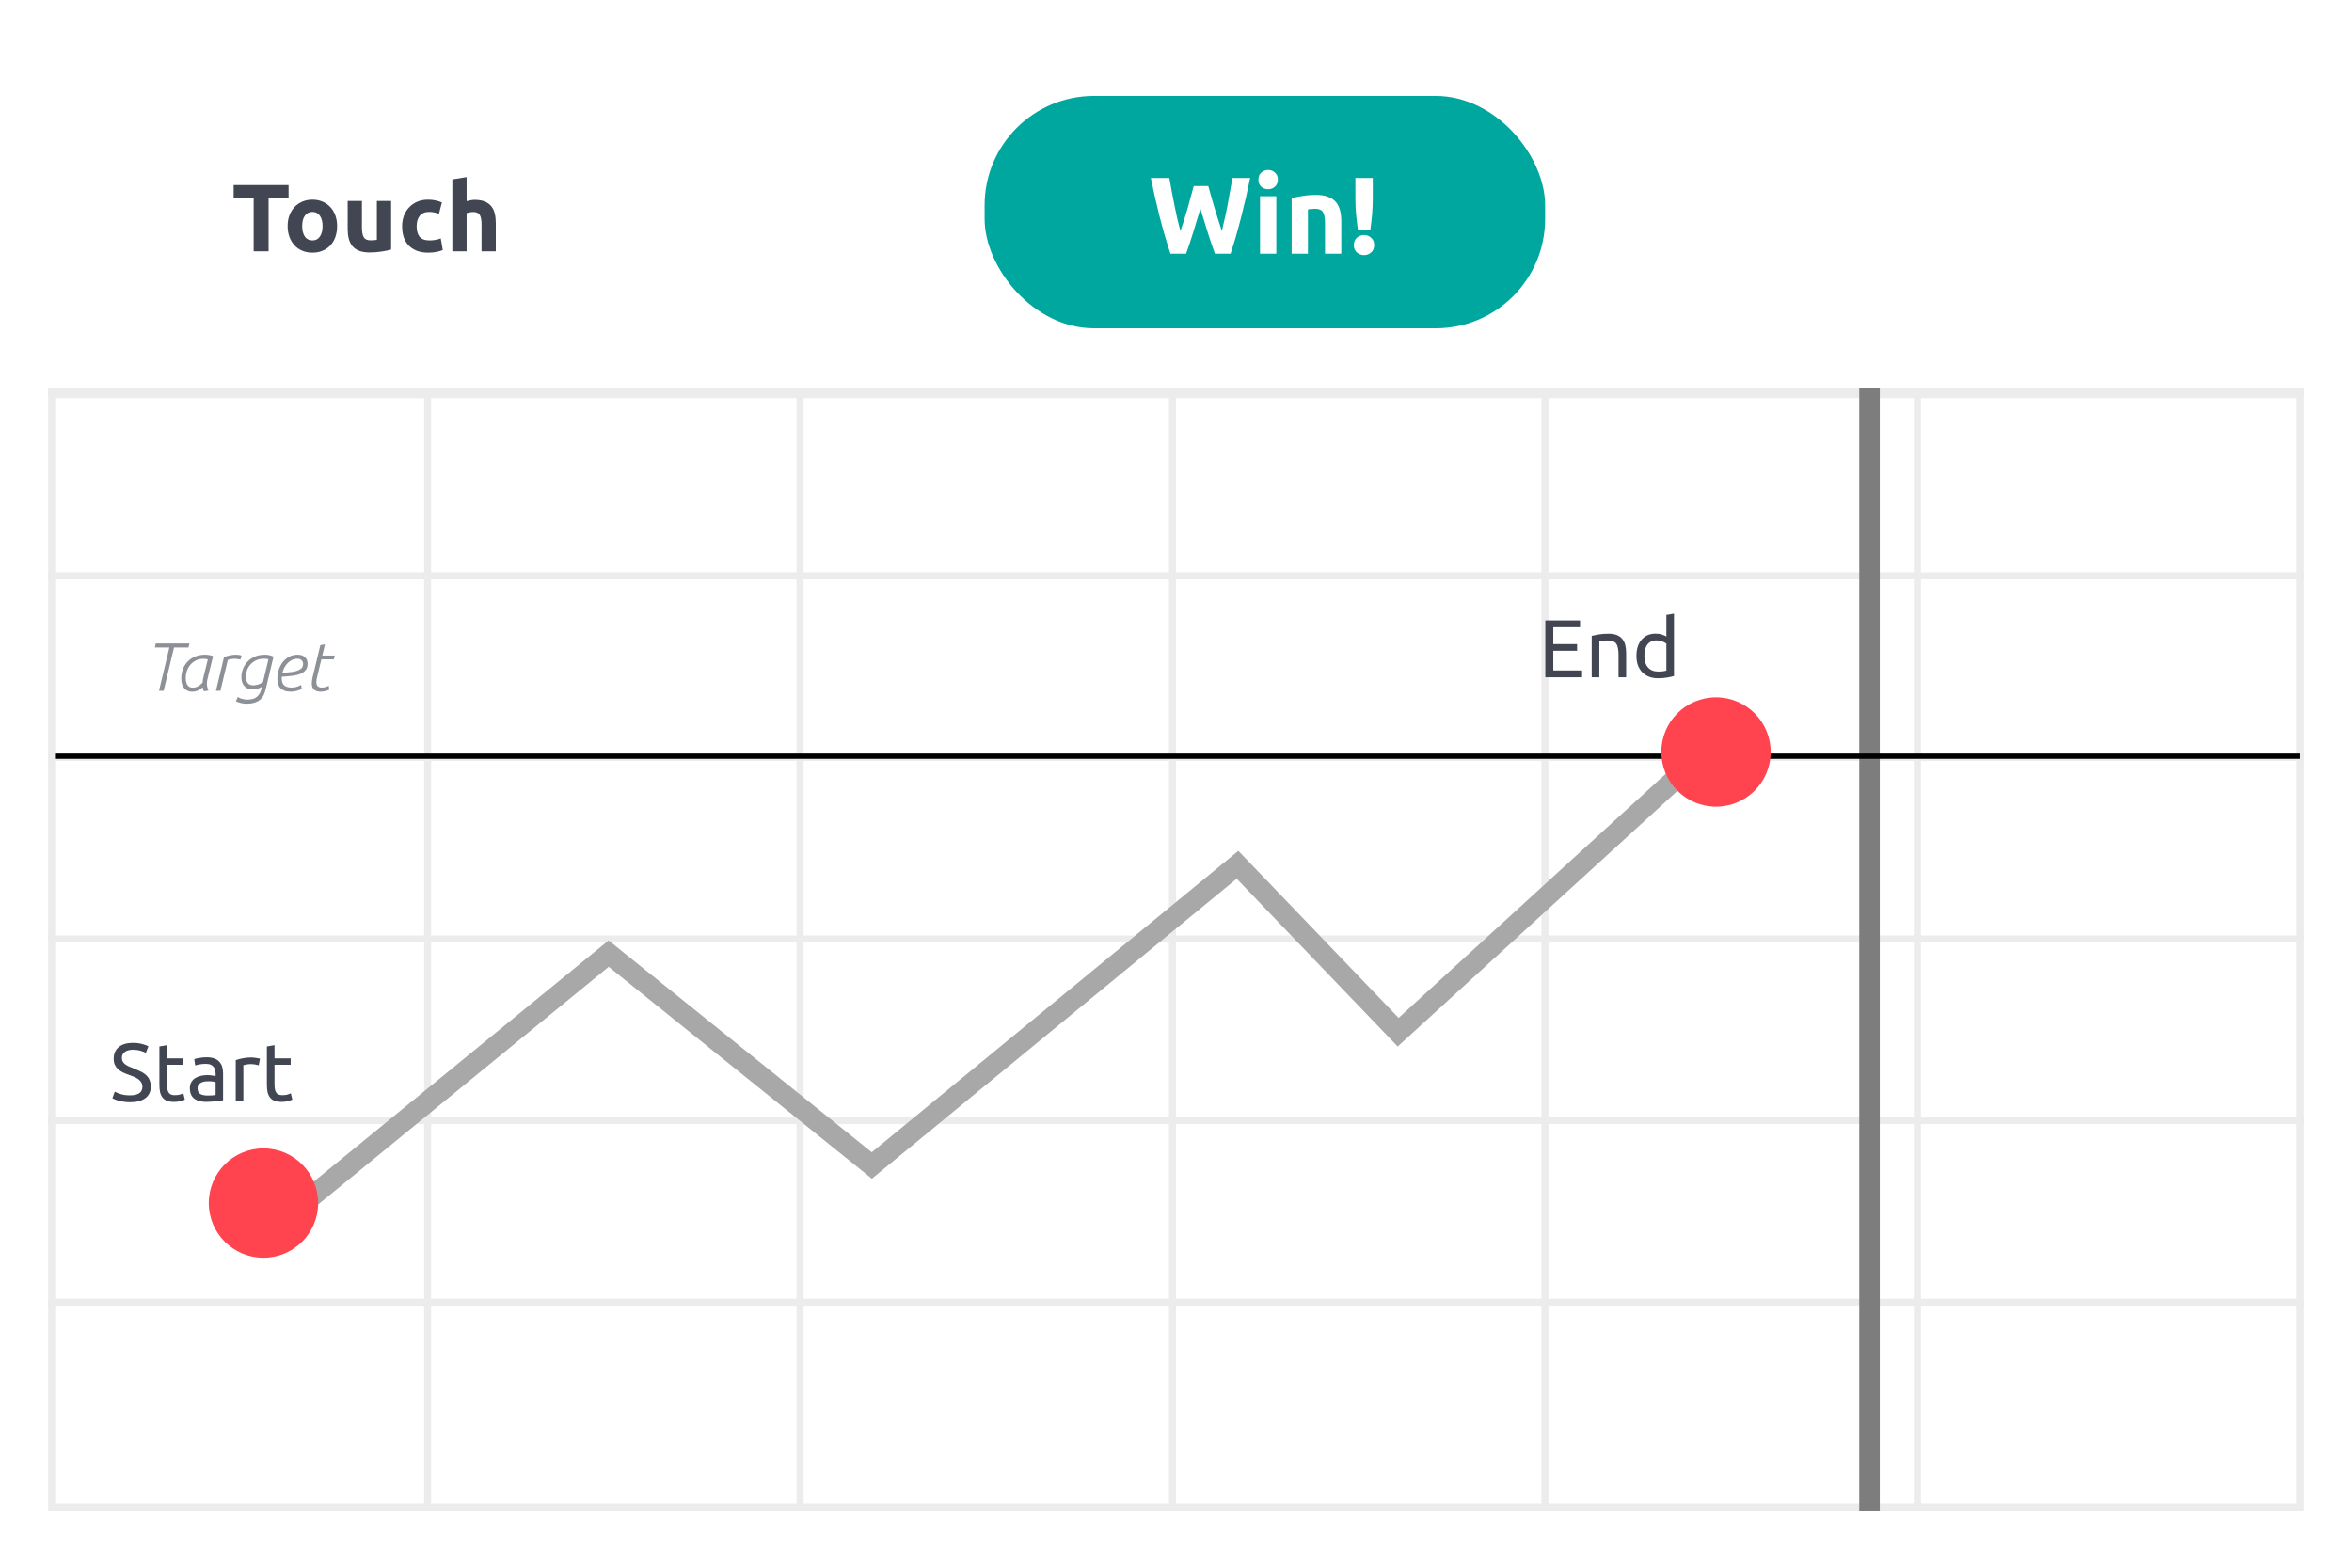 <svg width="342" height="228" viewBox="0 0 342 228" fill="none" xmlns="http://www.w3.org/2000/svg">
<g filter="url(#filter0_d_2591_31415)">
<rect x="7" y="6" width="328" height="213.697" rx="4.141" fill="white"/>
</g>
<path d="M41.962 26.91V28.76H39.054V36.553H36.883V28.76H33.975V26.91H41.962ZM49.018 32.879C49.018 33.454 48.934 33.983 48.767 34.465C48.6 34.939 48.359 35.347 48.044 35.69C47.728 36.024 47.348 36.284 46.903 36.469C46.467 36.655 45.975 36.748 45.428 36.748C44.89 36.748 44.398 36.655 43.953 36.469C43.517 36.284 43.141 36.024 42.825 35.69C42.51 35.347 42.264 34.939 42.088 34.465C41.912 33.983 41.824 33.454 41.824 32.879C41.824 32.304 41.912 31.78 42.088 31.307C42.273 30.834 42.524 30.43 42.839 30.096C43.164 29.762 43.544 29.502 43.98 29.317C44.426 29.131 44.908 29.039 45.428 29.039C45.956 29.039 46.439 29.131 46.875 29.317C47.32 29.502 47.7 29.762 48.016 30.096C48.331 30.43 48.577 30.834 48.753 31.307C48.93 31.78 49.018 32.304 49.018 32.879ZM46.903 32.879C46.903 32.239 46.773 31.738 46.513 31.376C46.263 31.005 45.901 30.82 45.428 30.82C44.955 30.82 44.588 31.005 44.328 31.376C44.069 31.738 43.939 32.239 43.939 32.879C43.939 33.519 44.069 34.029 44.328 34.41C44.588 34.781 44.955 34.966 45.428 34.966C45.901 34.966 46.263 34.781 46.513 34.41C46.773 34.029 46.903 33.519 46.903 32.879ZM56.872 36.302C56.519 36.404 56.065 36.497 55.508 36.581C54.952 36.673 54.367 36.72 53.755 36.72C53.133 36.72 52.614 36.636 52.196 36.469C51.788 36.302 51.463 36.07 51.222 35.773C50.981 35.467 50.809 35.106 50.707 34.688C50.605 34.271 50.554 33.811 50.554 33.31V29.233H52.628V33.06C52.628 33.728 52.716 34.21 52.892 34.507C53.068 34.804 53.398 34.953 53.88 34.953C54.028 34.953 54.186 34.948 54.353 34.939C54.52 34.92 54.669 34.901 54.798 34.883V29.233H56.872V36.302ZM58.47 32.893C58.47 32.364 58.554 31.868 58.721 31.404C58.897 30.931 59.147 30.523 59.472 30.18C59.797 29.827 60.191 29.549 60.655 29.345C61.119 29.141 61.647 29.039 62.241 29.039C62.631 29.039 62.988 29.076 63.313 29.15C63.637 29.215 63.953 29.312 64.259 29.442L63.828 31.098C63.633 31.024 63.419 30.959 63.187 30.903C62.956 30.848 62.696 30.82 62.408 30.82C61.796 30.82 61.337 31.01 61.031 31.39C60.734 31.771 60.585 32.272 60.585 32.893C60.585 33.552 60.724 34.062 61.003 34.424C61.29 34.785 61.787 34.966 62.492 34.966C62.742 34.966 63.011 34.943 63.299 34.897C63.586 34.85 63.851 34.776 64.092 34.674L64.384 36.372C64.143 36.474 63.841 36.562 63.48 36.636C63.118 36.71 62.719 36.748 62.283 36.748C61.615 36.748 61.04 36.65 60.557 36.455C60.075 36.251 59.676 35.978 59.361 35.634C59.055 35.291 58.827 34.888 58.679 34.424C58.54 33.951 58.47 33.44 58.47 32.893ZM65.776 36.553V26.088L67.849 25.755V29.261C67.988 29.215 68.164 29.173 68.378 29.136C68.6 29.09 68.814 29.066 69.018 29.066C69.612 29.066 70.103 29.15 70.493 29.317C70.892 29.475 71.207 29.702 71.439 29.999C71.68 30.296 71.847 30.648 71.94 31.056C72.042 31.464 72.093 31.919 72.093 32.42V36.553H70.02V32.67C70.02 32.002 69.932 31.529 69.755 31.251C69.588 30.973 69.273 30.834 68.809 30.834C68.624 30.834 68.447 30.852 68.28 30.889C68.123 30.917 67.979 30.95 67.849 30.987V36.553H65.776Z" fill="#414652"/>
<rect x="7.512" y="56.885" width="326.975" height="162.301" stroke="#ECECEC" stroke-width="1.025"/>
<path d="M7 110.162H335" stroke="#ECECEC" stroke-width="1.025"/>
<path d="M7 83.756H335" stroke="#ECECEC" stroke-width="1.025"/>
<path d="M7 136.567H335" stroke="#ECECEC" stroke-width="1.025"/>
<path d="M7 162.974H335" stroke="#ECECEC" stroke-width="1.025"/>
<path d="M7 189.38H335" stroke="#ECECEC" stroke-width="1.025"/>
<path d="M62.177 56.372L62.177 219.698" stroke="#ECECEC" stroke-width="1.025"/>
<path d="M116.333 56.372L116.333 219.698" stroke="#ECECEC" stroke-width="1.025"/>
<path d="M170.489 56.372L170.489 219.698" stroke="#ECECEC" stroke-width="1.025"/>
<path d="M224.646 56.372L224.645 219.698" stroke="#ECECEC" stroke-width="1.025"/>
<path d="M278.802 56.372L278.802 219.698" stroke="#ECECEC" stroke-width="1.025"/>
<path d="M7 57.135H335" stroke="#ECECEC" stroke-width="1.53"/>
<path d="M39.303 178.946L88.503 138.691L126.769 169.503L179.945 125.77L203.303 150.121L249.521 107.879" stroke="#A8A8A8" stroke-width="2.982"/>
<path d="M271.842 56.372L271.842 219.698" stroke="#7D7D7D" stroke-width="2.982"/>
<line x1="7.994" y1="109.981" x2="334.469" y2="109.981" stroke="black" stroke-width="0.765"/>
<path d="M24.627 94.177H22.52L22.649 93.591H27.549L27.41 94.177H25.303L23.792 100.479H23.116L24.627 94.177ZM30.223 95.897C30.104 95.87 29.994 95.85 29.895 95.837C29.796 95.824 29.693 95.817 29.587 95.817C29.176 95.817 28.811 95.897 28.493 96.055C28.175 96.215 27.907 96.423 27.688 96.682C27.47 96.94 27.301 97.235 27.181 97.566C27.069 97.898 27.012 98.236 27.012 98.58C27.012 98.852 27.039 99.08 27.092 99.266C27.145 99.445 27.218 99.591 27.311 99.703C27.403 99.809 27.509 99.889 27.629 99.942C27.755 99.988 27.887 100.011 28.026 100.011C28.298 100.011 28.553 99.948 28.792 99.823C29.03 99.69 29.255 99.504 29.468 99.266C29.468 99.087 29.494 98.882 29.547 98.65C29.6 98.418 29.65 98.209 29.696 98.023L30.223 95.897ZM29.646 100.538C29.607 100.459 29.57 100.369 29.537 100.27C29.511 100.164 29.491 100.058 29.477 99.952C29.245 100.177 29 100.343 28.742 100.449C28.49 100.555 28.228 100.608 27.957 100.608C27.745 100.608 27.543 100.571 27.35 100.498C27.158 100.426 26.989 100.313 26.843 100.16C26.698 100.008 26.578 99.813 26.486 99.574C26.399 99.329 26.357 99.041 26.357 98.709C26.357 98.179 26.443 97.699 26.615 97.268C26.787 96.837 27.026 96.473 27.331 96.175C27.642 95.87 28.006 95.635 28.424 95.469C28.848 95.303 29.308 95.221 29.805 95.221C30.216 95.221 30.61 95.29 30.988 95.429L30.223 98.52C30.183 98.686 30.15 98.842 30.123 98.988C30.097 99.133 30.084 99.272 30.084 99.405C30.084 99.584 30.1 99.753 30.133 99.912C30.167 100.071 30.226 100.247 30.312 100.439L29.646 100.538ZM32.573 95.569C32.825 95.469 33.1 95.386 33.398 95.32C33.703 95.254 34.001 95.221 34.293 95.221C34.445 95.221 34.591 95.231 34.73 95.25C34.869 95.27 35.002 95.303 35.128 95.35L34.959 95.936C34.7 95.857 34.435 95.817 34.163 95.817C33.991 95.817 33.819 95.83 33.647 95.857C33.474 95.883 33.302 95.923 33.13 95.976L32.046 100.479H31.4L32.573 95.569ZM39.038 95.886C38.825 95.834 38.62 95.807 38.421 95.807C37.964 95.807 37.566 95.886 37.228 96.046C36.897 96.205 36.622 96.41 36.404 96.662C36.185 96.907 36.023 97.182 35.916 97.487C35.81 97.785 35.758 98.073 35.758 98.352C35.758 98.53 35.774 98.703 35.807 98.868C35.84 99.027 35.897 99.166 35.976 99.286C36.056 99.405 36.165 99.501 36.304 99.574C36.443 99.64 36.622 99.673 36.841 99.673C37.066 99.673 37.298 99.634 37.537 99.554C37.782 99.468 38.014 99.355 38.232 99.216L39.038 95.886ZM34.585 101.363C34.724 101.476 34.923 101.569 35.181 101.641C35.446 101.714 35.708 101.751 35.966 101.751C36.576 101.751 37.043 101.612 37.368 101.333C37.699 101.055 37.914 100.661 38.014 100.151L38.063 99.892C37.865 100.018 37.653 100.114 37.427 100.18C37.202 100.24 36.977 100.27 36.751 100.27C36.467 100.27 36.218 100.223 36.006 100.131C35.801 100.038 35.632 99.912 35.499 99.753C35.367 99.587 35.267 99.398 35.201 99.186C35.135 98.968 35.102 98.736 35.102 98.491C35.102 98.113 35.168 97.732 35.3 97.348C35.439 96.957 35.651 96.606 35.936 96.294C36.221 95.976 36.576 95.718 37 95.519C37.431 95.32 37.941 95.221 38.531 95.221C38.769 95.221 38.994 95.247 39.206 95.3C39.419 95.347 39.607 95.416 39.773 95.509L38.66 100.141C38.593 100.419 38.507 100.691 38.401 100.956C38.295 101.221 38.14 101.456 37.934 101.661C37.729 101.867 37.454 102.032 37.109 102.158C36.771 102.284 36.334 102.347 35.797 102.347C35.691 102.347 35.572 102.337 35.439 102.317C35.307 102.304 35.171 102.281 35.032 102.248C34.899 102.215 34.77 102.175 34.644 102.128C34.518 102.089 34.406 102.039 34.306 101.979L34.585 101.363ZM44.727 96.543C44.727 96.914 44.634 97.215 44.449 97.447C44.27 97.679 44.015 97.865 43.683 98.004C43.359 98.136 42.964 98.232 42.501 98.292C42.043 98.352 41.533 98.395 40.97 98.421V98.63C40.97 98.822 40.99 99.001 41.029 99.166C41.069 99.332 41.142 99.478 41.248 99.604C41.354 99.723 41.5 99.819 41.685 99.892C41.878 99.965 42.123 100.001 42.421 100.001C42.653 100.001 42.885 99.968 43.117 99.902C43.355 99.836 43.581 99.736 43.793 99.604L43.862 100.2C43.637 100.326 43.388 100.422 43.117 100.488C42.845 100.561 42.57 100.598 42.292 100.598C41.927 100.598 41.619 100.551 41.367 100.459C41.122 100.366 40.92 100.237 40.761 100.071C40.609 99.905 40.499 99.707 40.433 99.475C40.367 99.243 40.334 98.988 40.334 98.709C40.334 98.285 40.397 97.865 40.523 97.447C40.655 97.029 40.847 96.655 41.099 96.324C41.351 95.993 41.659 95.728 42.023 95.529C42.395 95.323 42.815 95.221 43.286 95.221C43.75 95.221 44.104 95.343 44.349 95.588C44.601 95.827 44.727 96.145 44.727 96.543ZM43.226 95.807C42.961 95.807 42.713 95.863 42.481 95.976C42.249 96.082 42.04 96.228 41.855 96.413C41.669 96.599 41.507 96.814 41.367 97.059C41.235 97.305 41.136 97.563 41.069 97.835C41.633 97.821 42.106 97.785 42.491 97.725C42.875 97.666 43.183 97.583 43.415 97.477C43.654 97.371 43.822 97.245 43.922 97.099C44.021 96.947 44.071 96.774 44.071 96.582C44.071 96.324 43.991 96.132 43.832 96.006C43.68 95.873 43.478 95.807 43.226 95.807ZM46.578 93.829L47.254 93.71L46.867 95.34H48.676L48.547 95.897H46.728L46.121 98.411C46.088 98.53 46.058 98.66 46.032 98.799C46.012 98.931 46.002 99.064 46.002 99.196C46.002 99.495 46.075 99.703 46.221 99.823C46.366 99.942 46.549 100.001 46.767 100.001C46.979 100.001 47.162 99.978 47.314 99.932C47.473 99.885 47.639 99.823 47.811 99.743L47.871 100.329C47.692 100.402 47.49 100.465 47.264 100.518C47.046 100.571 46.827 100.598 46.608 100.598C46.436 100.598 46.274 100.578 46.121 100.538C45.969 100.498 45.833 100.432 45.714 100.339C45.601 100.247 45.508 100.124 45.435 99.972C45.369 99.819 45.336 99.627 45.336 99.395C45.336 99.11 45.382 98.782 45.475 98.411L46.578 93.829Z" fill="#414652" fill-opacity="0.6"/>
<rect x="143.17" y="13.951" width="81.503" height="33.794" rx="15.903" fill="#00A79E"/>
<path d="M175.692 27.058C175.819 27.493 175.957 27.986 176.105 28.537C176.264 29.078 176.428 29.64 176.598 30.223C176.778 30.806 176.959 31.389 177.139 31.972C177.319 32.556 177.494 33.096 177.664 33.594C177.801 33.054 177.939 32.465 178.077 31.829C178.225 31.193 178.363 30.536 178.49 29.857C178.618 29.179 178.74 28.506 178.856 27.838C178.983 27.159 179.1 26.507 179.206 25.881H181.782C181.411 27.726 180.982 29.598 180.494 31.495C180.017 33.393 179.498 35.195 178.936 36.902H176.662C176.291 35.885 175.93 34.819 175.58 33.706C175.23 32.582 174.886 31.458 174.547 30.334C174.207 31.458 173.868 32.582 173.529 33.706C173.189 34.819 172.834 35.885 172.463 36.902H170.189C169.627 35.195 169.102 33.393 168.615 31.495C168.138 29.598 167.714 27.726 167.342 25.881H170.03C170.136 26.507 170.253 27.159 170.38 27.838C170.507 28.506 170.64 29.179 170.778 29.857C170.915 30.536 171.053 31.193 171.191 31.829C171.339 32.465 171.488 33.054 171.636 33.594C171.827 33.075 172.013 32.524 172.193 31.941C172.373 31.358 172.548 30.774 172.718 30.191C172.887 29.608 173.041 29.046 173.179 28.506C173.327 27.965 173.46 27.482 173.576 27.058H175.692ZM185.587 36.902H183.218V28.537H185.587V36.902ZM185.81 26.12C185.81 26.555 185.667 26.899 185.38 27.154C185.105 27.398 184.776 27.52 184.394 27.52C184.013 27.52 183.679 27.398 183.392 27.154C183.117 26.899 182.979 26.555 182.979 26.12C182.979 25.685 183.117 25.346 183.392 25.102C183.679 24.848 184.013 24.721 184.394 24.721C184.776 24.721 185.105 24.848 185.38 25.102C185.667 25.346 185.81 25.685 185.81 26.12ZM187.815 28.824C188.217 28.707 188.737 28.601 189.373 28.506C190.009 28.399 190.677 28.346 191.377 28.346C192.087 28.346 192.676 28.442 193.142 28.633C193.619 28.813 193.995 29.073 194.271 29.412C194.547 29.751 194.743 30.154 194.86 30.621C194.976 31.087 195.034 31.607 195.034 32.179V36.902H192.665V32.465C192.665 31.702 192.564 31.161 192.363 30.843C192.161 30.525 191.785 30.366 191.234 30.366C191.064 30.366 190.884 30.377 190.693 30.398C190.502 30.409 190.333 30.424 190.184 30.446V36.902H187.815V28.824ZM199.612 28.728C199.612 29.587 199.581 30.387 199.517 31.13C199.453 31.872 199.369 32.624 199.263 33.388H197.45C197.344 32.624 197.254 31.872 197.179 31.13C197.116 30.387 197.084 29.587 197.084 28.728V25.881H199.612V28.728ZM199.819 35.646C199.819 36.112 199.665 36.473 199.358 36.727C199.061 36.982 198.722 37.109 198.34 37.109C197.959 37.109 197.614 36.982 197.307 36.727C197.01 36.473 196.861 36.112 196.861 35.646C196.861 35.179 197.01 34.819 197.307 34.565C197.614 34.31 197.959 34.183 198.34 34.183C198.722 34.183 199.061 34.31 199.358 34.565C199.665 34.819 199.819 35.179 199.819 35.646Z" fill="white"/>
<path d="M18.892 159.304C20.101 159.304 20.705 158.89 20.705 158.064C20.705 157.809 20.65 157.594 20.538 157.419C20.435 157.237 20.292 157.082 20.109 156.954C19.926 156.819 19.715 156.704 19.477 156.608C19.246 156.513 19 156.418 18.737 156.322C18.435 156.219 18.149 156.103 17.878 155.976C17.608 155.841 17.374 155.686 17.175 155.511C16.976 155.328 16.817 155.114 16.698 154.867C16.586 154.621 16.531 154.322 16.531 153.972C16.531 153.249 16.777 152.684 17.27 152.279C17.763 151.873 18.443 151.671 19.31 151.671C19.811 151.671 20.264 151.726 20.669 151.837C21.083 151.941 21.385 152.056 21.576 152.183L21.206 153.126C21.039 153.022 20.789 152.923 20.455 152.827C20.129 152.724 19.747 152.672 19.31 152.672C19.087 152.672 18.88 152.696 18.69 152.744C18.499 152.792 18.332 152.863 18.189 152.959C18.046 153.054 17.93 153.177 17.843 153.328C17.763 153.472 17.724 153.642 17.724 153.841C17.724 154.064 17.767 154.251 17.855 154.402C17.942 154.553 18.065 154.688 18.224 154.807C18.383 154.919 18.566 155.022 18.773 155.117C18.988 155.213 19.222 155.308 19.477 155.404C19.835 155.547 20.161 155.69 20.455 155.833C20.757 155.976 21.015 156.147 21.23 156.346C21.453 156.545 21.624 156.783 21.743 157.062C21.862 157.332 21.922 157.662 21.922 158.052C21.922 158.775 21.655 159.332 21.123 159.721C20.598 160.111 19.855 160.306 18.892 160.306C18.566 160.306 18.264 160.282 17.986 160.234C17.715 160.195 17.473 160.147 17.258 160.091C17.044 160.028 16.857 159.964 16.698 159.9C16.547 159.829 16.427 159.769 16.34 159.721L16.686 158.767C16.869 158.871 17.147 158.986 17.521 159.113C17.894 159.24 18.352 159.304 18.892 159.304ZM24.286 153.925H26.636V154.855H24.286V157.718C24.286 158.028 24.31 158.286 24.358 158.493C24.405 158.692 24.477 158.851 24.572 158.97C24.668 159.081 24.787 159.161 24.93 159.209C25.073 159.256 25.24 159.28 25.431 159.28C25.765 159.28 26.032 159.244 26.23 159.173C26.437 159.093 26.58 159.038 26.66 159.006L26.874 159.924C26.763 159.98 26.568 160.047 26.29 160.127C26.012 160.214 25.694 160.258 25.336 160.258C24.914 160.258 24.564 160.206 24.286 160.103C24.016 159.992 23.797 159.829 23.63 159.614C23.463 159.399 23.344 159.137 23.272 158.827C23.209 158.509 23.177 158.143 23.177 157.73V152.195L24.286 152.004V153.925ZM30.146 159.328C30.409 159.328 30.64 159.324 30.838 159.316C31.045 159.3 31.216 159.276 31.351 159.244V157.396C31.272 157.356 31.14 157.324 30.958 157.3C30.783 157.268 30.568 157.252 30.314 157.252C30.146 157.252 29.968 157.264 29.777 157.288C29.594 157.312 29.423 157.364 29.264 157.443C29.113 157.515 28.986 157.618 28.882 157.753C28.779 157.881 28.727 158.052 28.727 158.266C28.727 158.664 28.854 158.942 29.109 159.101C29.363 159.252 29.709 159.328 30.146 159.328ZM30.051 153.77C30.496 153.77 30.87 153.829 31.172 153.949C31.482 154.06 31.729 154.223 31.912 154.438C32.103 154.644 32.238 154.895 32.317 155.189C32.397 155.475 32.437 155.793 32.437 156.143V160.02C32.341 160.036 32.206 160.059 32.031 160.091C31.864 160.115 31.673 160.139 31.459 160.163C31.244 160.187 31.009 160.206 30.755 160.222C30.508 160.246 30.262 160.258 30.015 160.258C29.666 160.258 29.343 160.222 29.049 160.151C28.755 160.079 28.501 159.968 28.286 159.817C28.071 159.658 27.904 159.451 27.785 159.197C27.666 158.942 27.606 158.636 27.606 158.278C27.606 157.936 27.674 157.642 27.809 157.396C27.952 157.149 28.143 156.95 28.381 156.799C28.62 156.648 28.898 156.537 29.216 156.465C29.534 156.394 29.868 156.358 30.218 156.358C30.329 156.358 30.445 156.366 30.564 156.382C30.683 156.39 30.795 156.406 30.898 156.429C31.009 156.445 31.105 156.461 31.184 156.477C31.264 156.493 31.319 156.505 31.351 156.513V156.203C31.351 156.02 31.331 155.841 31.292 155.666C31.252 155.483 31.18 155.324 31.077 155.189C30.974 155.046 30.83 154.935 30.648 154.855C30.473 154.768 30.242 154.724 29.956 154.724C29.59 154.724 29.268 154.752 28.99 154.807C28.719 154.855 28.517 154.907 28.381 154.962L28.25 154.044C28.393 153.98 28.632 153.921 28.966 153.865C29.3 153.802 29.662 153.77 30.051 153.77ZM36.569 153.794C36.664 153.794 36.772 153.802 36.891 153.817C37.018 153.825 37.141 153.841 37.261 153.865C37.38 153.881 37.487 153.901 37.583 153.925C37.686 153.941 37.762 153.957 37.809 153.972L37.618 154.939C37.531 154.907 37.384 154.871 37.177 154.831C36.978 154.784 36.72 154.76 36.402 154.76C36.195 154.76 35.989 154.784 35.782 154.831C35.583 154.871 35.452 154.899 35.388 154.915V160.127H34.279V154.187C34.541 154.092 34.867 154.004 35.257 153.925C35.647 153.837 36.084 153.794 36.569 153.794ZM39.917 153.925H42.267V154.855H39.917V157.718C39.917 158.028 39.941 158.286 39.989 158.493C40.037 158.692 40.108 158.851 40.204 158.97C40.299 159.081 40.418 159.161 40.562 159.209C40.705 159.256 40.872 159.28 41.062 159.28C41.396 159.28 41.663 159.244 41.862 159.173C42.068 159.093 42.211 159.038 42.291 159.006L42.506 159.924C42.394 159.98 42.2 160.047 41.921 160.127C41.643 160.214 41.325 160.258 40.967 160.258C40.546 160.258 40.196 160.206 39.917 160.103C39.647 159.992 39.428 159.829 39.261 159.614C39.094 159.399 38.975 159.137 38.904 158.827C38.84 158.509 38.808 158.143 38.808 157.73V152.195L39.917 152.004V153.925Z" fill="#414652"/>
<path d="M46.261 174.969C46.261 179.361 42.701 182.921 38.31 182.921C33.918 182.921 30.358 179.361 30.358 174.969C30.358 170.578 33.918 167.018 38.31 167.018C42.701 167.018 46.261 170.578 46.261 174.969Z" fill="#FF444F"/>
<path d="M257.472 109.369C257.472 113.761 253.912 117.321 249.521 117.321C245.129 117.321 241.569 113.761 241.569 109.369C241.569 104.978 245.129 101.418 249.521 101.418C253.912 101.418 257.472 104.978 257.472 109.369Z" fill="#FF444F"/>
<path d="M224.704 98.503V90.237H229.75V91.227H225.861V93.684H229.32V94.65H225.861V97.513H230.048V98.503H224.704ZM231.447 92.48C231.701 92.416 232.039 92.349 232.461 92.277C232.882 92.205 233.367 92.169 233.916 92.169C234.409 92.169 234.818 92.241 235.144 92.384C235.47 92.519 235.729 92.714 235.92 92.969C236.118 93.215 236.257 93.513 236.337 93.863C236.417 94.213 236.456 94.599 236.456 95.02V98.503H235.347V95.259C235.347 94.877 235.319 94.551 235.264 94.281C235.216 94.01 235.132 93.792 235.013 93.625C234.894 93.458 234.735 93.338 234.536 93.267C234.337 93.187 234.091 93.148 233.796 93.148C233.677 93.148 233.554 93.152 233.427 93.159C233.3 93.168 233.176 93.179 233.057 93.195C232.946 93.203 232.842 93.215 232.747 93.231C232.659 93.247 232.596 93.259 232.556 93.267V98.503H231.447V92.48ZM242.303 93.613C242.168 93.501 241.973 93.394 241.719 93.291C241.464 93.187 241.186 93.136 240.884 93.136C240.566 93.136 240.292 93.195 240.061 93.315C239.838 93.426 239.655 93.585 239.512 93.792C239.369 93.99 239.266 94.229 239.202 94.507C239.139 94.786 239.107 95.084 239.107 95.402C239.107 96.125 239.286 96.686 239.643 97.084C240.001 97.473 240.478 97.668 241.075 97.668C241.377 97.668 241.627 97.656 241.826 97.632C242.033 97.6 242.192 97.569 242.303 97.537V93.613ZM242.303 89.438L243.412 89.247V98.324C243.158 98.396 242.832 98.467 242.434 98.539C242.037 98.61 241.58 98.646 241.063 98.646C240.586 98.646 240.156 98.57 239.775 98.419C239.393 98.268 239.067 98.054 238.797 97.775C238.526 97.497 238.316 97.159 238.164 96.761C238.021 96.356 237.95 95.903 237.95 95.402C237.95 94.925 238.009 94.487 238.129 94.09C238.256 93.692 238.439 93.35 238.677 93.064C238.916 92.778 239.206 92.555 239.548 92.396C239.898 92.237 240.295 92.158 240.741 92.158C241.099 92.158 241.413 92.205 241.683 92.301C241.961 92.396 242.168 92.488 242.303 92.575V89.438Z" fill="#414652"/>
<defs>
<filter id="filter0_d_2591_31415" x="0.098" y="0.478" width="341.805" height="227.502" filterUnits="userSpaceOnUse" color-interpolation-filters="sRGB">
<feFlood flood-opacity="0" result="BackgroundImageFix"/>
<feColorMatrix in="SourceAlpha" type="matrix" values="0 0 0 0 0 0 0 0 0 0 0 0 0 0 0 0 0 0 127 0" result="hardAlpha"/>
<feOffset dy="1.38"/>
<feGaussianBlur stdDeviation="3.451"/>
<feComposite in2="hardAlpha" operator="out"/>
<feColorMatrix type="matrix" values="0 0 0 0 0 0 0 0 0 0 0 0 0 0 0 0 0 0 0.1 0"/>
<feBlend mode="normal" in2="BackgroundImageFix" result="effect1_dropShadow_2591_31415"/>
<feBlend mode="normal" in="SourceGraphic" in2="effect1_dropShadow_2591_31415" result="shape"/>
</filter>
</defs>
</svg>

